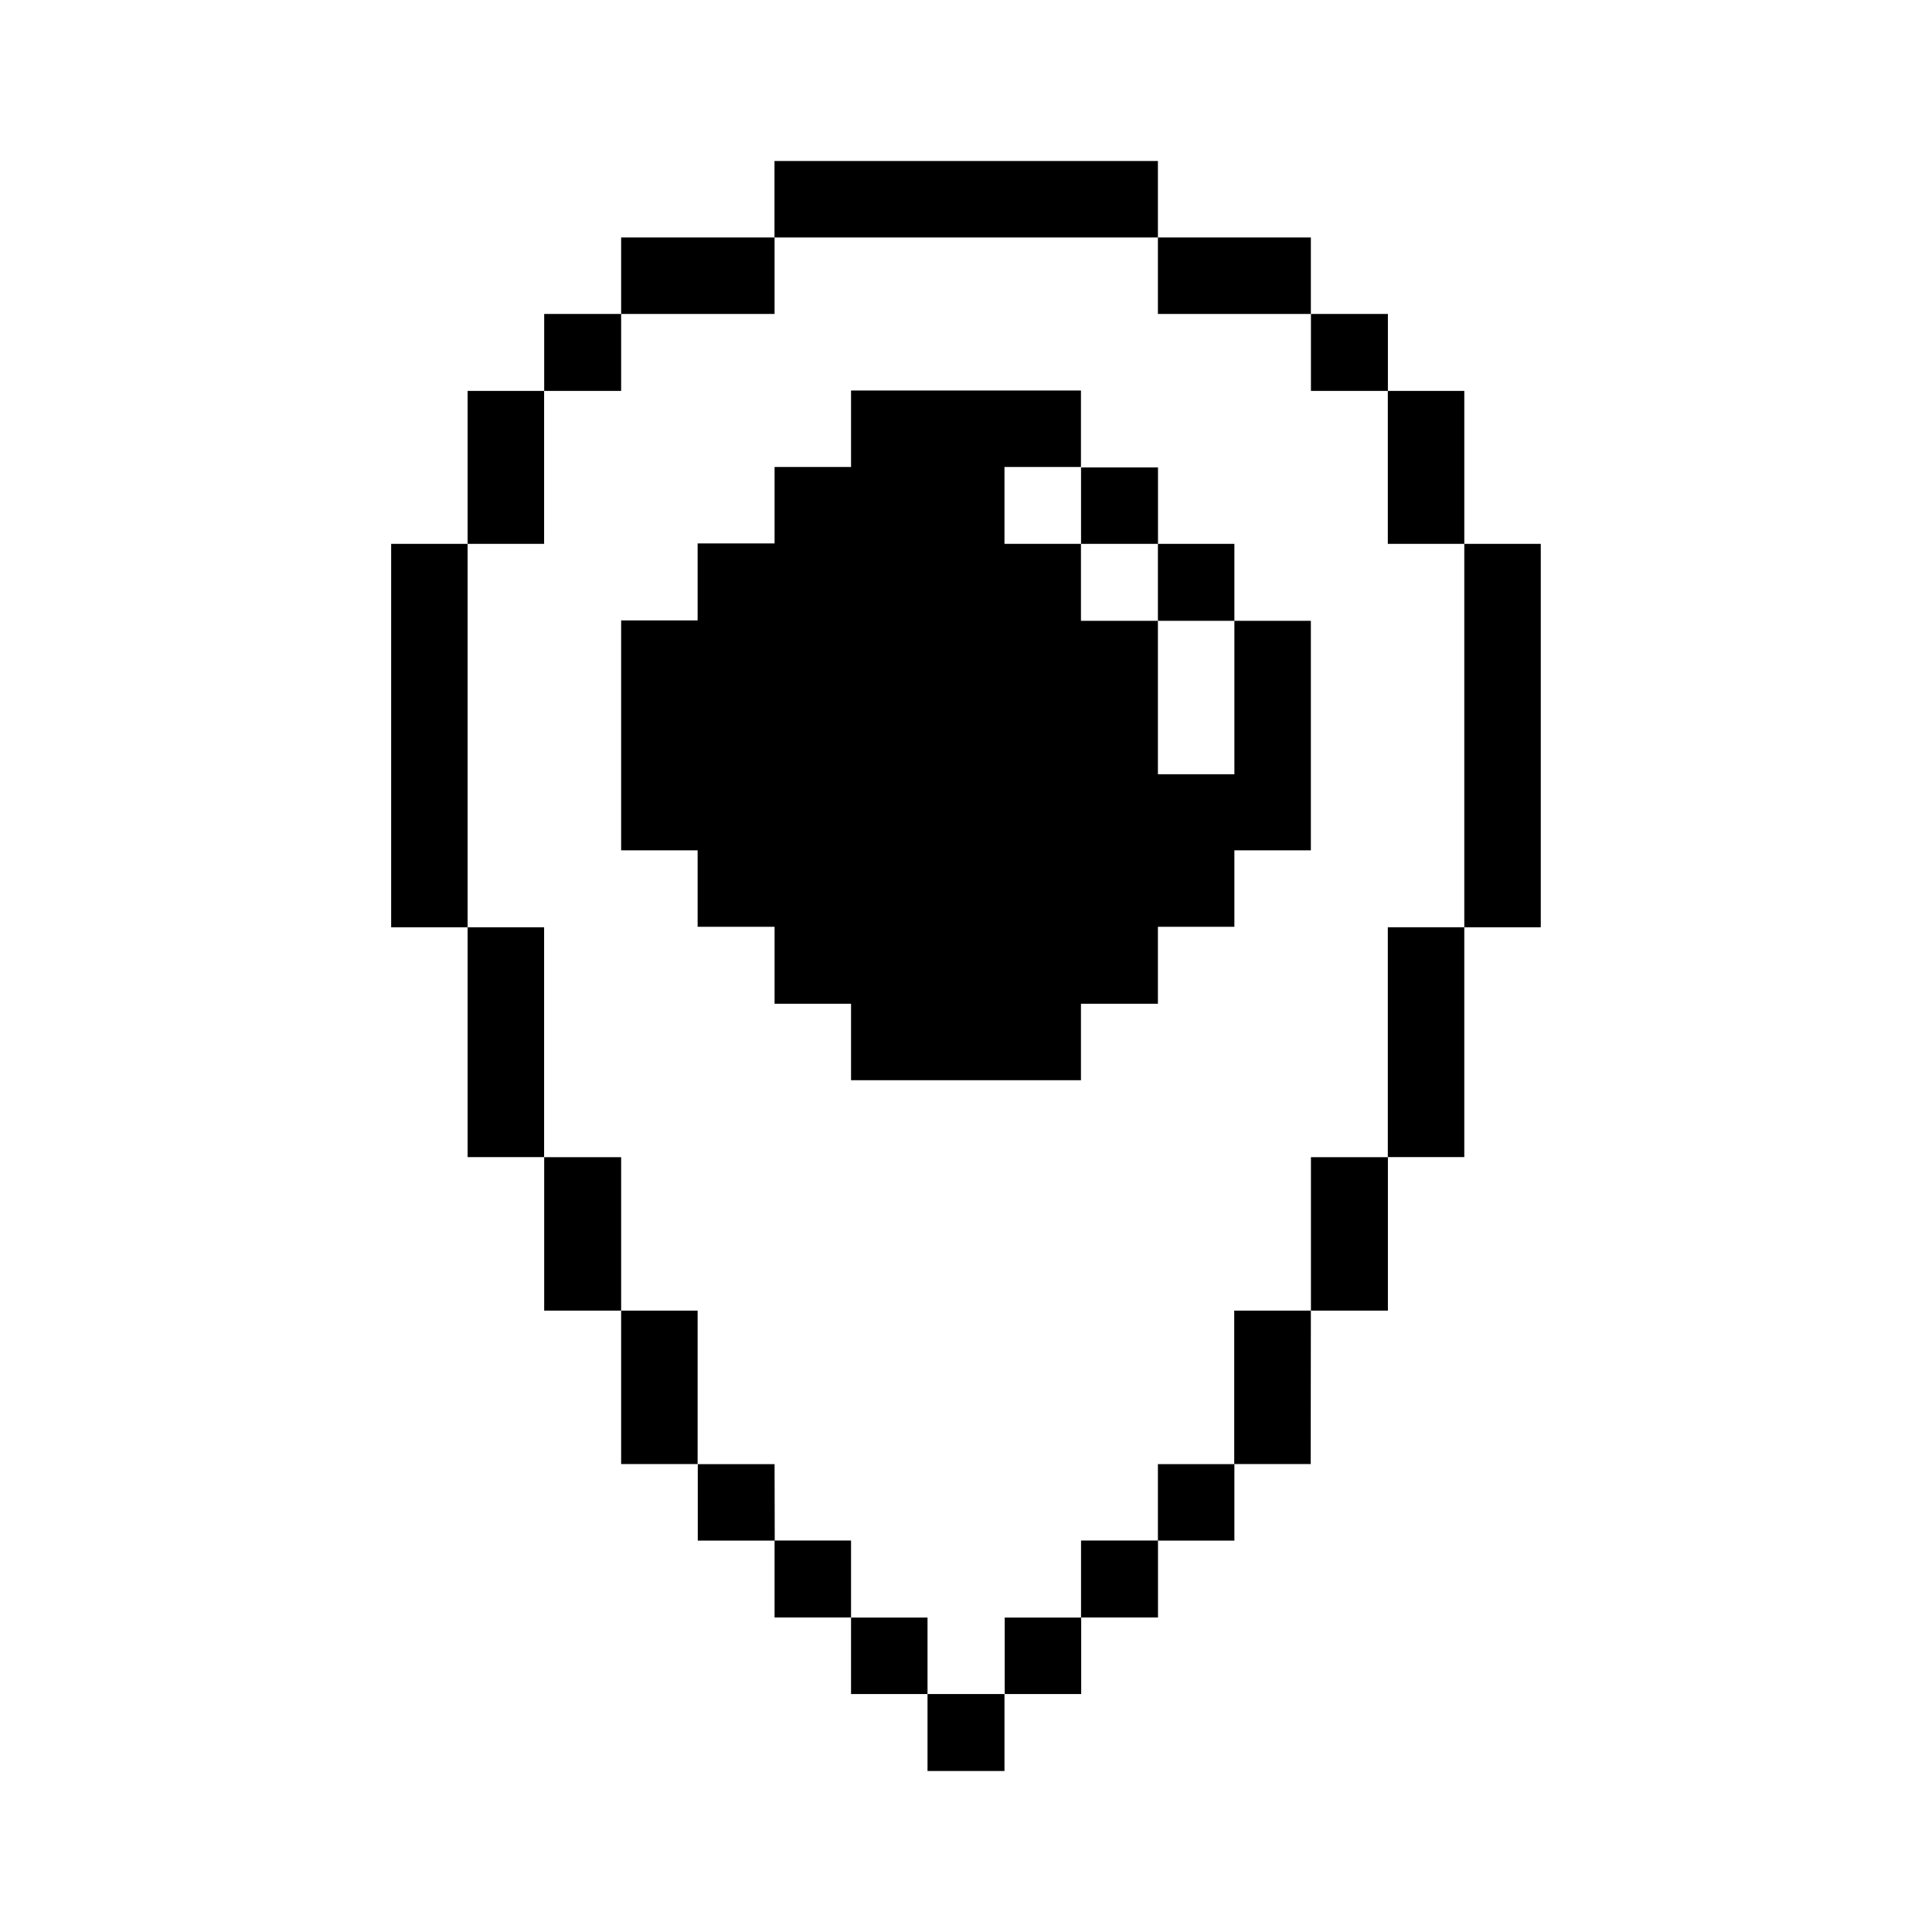 <svg xmlns="http://www.w3.org/2000/svg" width="24" height="24" viewBox="0 0 24 24">
  <g id="map-navigation-pin-location" transform="translate(10263.059 1182.195)">
    <rect id="Rectangle_152218" data-name="Rectangle 152218" width="24" height="24" transform="translate(-10263.059 -1182.195)" fill="#fff"/>
    <g id="map-navigation-pin-location-1" transform="translate(-10265.062 -1180.195)">
      <path id="Path_6339" data-name="Path 6339" d="M39.807,11.415h-.95v4.763h.95Z" transform="translate(-18.664 -6.659)"/>
      <path id="Path_6340" data-name="Path 6340" d="M37.527,22.845h-.95V25.7h.95Z" transform="translate(-17.334 -13.326)"/>
      <path id="Path_6341" data-name="Path 6341" d="M37.527,6.855h-.95v1.9h.95Z" transform="translate(-17.334 -3.999)"/>
      <path id="Path_6342" data-name="Path 6342" d="M35.239,29.7h-.956v1.906h.956Z" transform="translate(-15.995 -17.325)"/>
      <path id="Path_6343" data-name="Path 6343" d="M35.239,4.56h-.956v.956h.956Z" transform="translate(-15.995 -2.66)"/>
      <path id="Path_6344" data-name="Path 6344" d="M32.952,34.275H32v1.906h.95Z" transform="translate(-14.665 -19.994)"/>
      <path id="Path_6345" data-name="Path 6345" d="M21.336,11.617h-.95V9.711H19.43V8.755h-.95V7.8h.95v-.95H16.574V7.8h-.95v.95h-.956v.956h-.95v2.856h.95v.95h.956v.956h.95v.95H19.43v-.95h.956v-.956h.95v-.95h.95V9.711h-.95Z" transform="translate(-3.999 -3.999)"/>
      <path id="Path_6346" data-name="Path 6346" d="M30.672,38.85h-.95v.95h.95Z" transform="translate(-13.335 -22.662)"/>
      <path id="Path_6347" data-name="Path 6347" d="M30.672,11.415h-.95v.956h.95Z" transform="translate(-13.335 -6.659)"/>
      <path id="Path_6348" data-name="Path 6348" d="M31.622,2.28h-1.9v.95h1.9Z" transform="translate(-13.335 -1.33)"/>
      <path id="Path_6349" data-name="Path 6349" d="M28.384,41.13h-.956v.956h.956Z" transform="translate(-11.996 -23.993)"/>
      <path id="Path_6350" data-name="Path 6350" d="M28.384,9.135h-.956v.95h.956Z" transform="translate(-11.996 -5.329)"/>
      <path id="Path_6351" data-name="Path 6351" d="M26.1,43.425h-.95v.95h.95Z" transform="translate(-10.666 -25.331)"/>
      <path id="Path_6352" data-name="Path 6352" d="M23.809,45.705h-.956v.956h.956Z" transform="translate(-9.328 -26.661)"/>
      <path id="Path_6353" data-name="Path 6353" d="M21.523,43.425h-.95v.95h.95Z" transform="translate(-7.998 -25.331)"/>
      <path id="Path_6354" data-name="Path 6354" d="M23.055,0H18.292V.95h4.763Z" transform="translate(-6.668)"/>
      <path id="Path_6355" data-name="Path 6355" d="M19.243,41.13h-.95v.956h.95Z" transform="translate(-6.668 -23.993)"/>
      <path id="Path_6356" data-name="Path 6356" d="M16.954,38.85H16v.95h.956Z" transform="translate(-5.329 -22.662)"/>
      <path id="Path_6357" data-name="Path 6357" d="M15.624,2.28H13.718v.95h1.906Z" transform="translate(-3.999 -1.33)"/>
      <path id="Path_6358" data-name="Path 6358" d="M14.668,34.275h-.95v1.906h.95Z" transform="translate(-3.999 -19.994)"/>
      <path id="Path_6359" data-name="Path 6359" d="M12.379,29.7h-.956v1.906h.956Z" transform="translate(-2.66 -17.325)"/>
      <path id="Path_6360" data-name="Path 6360" d="M12.379,4.56h-.956v.956h.956Z" transform="translate(-2.66 -2.66)"/>
      <path id="Path_6361" data-name="Path 6361" d="M10.092,22.845h-.95V25.7h.95Z" transform="translate(-1.33 -13.326)"/>
      <path id="Path_6362" data-name="Path 6362" d="M10.092,6.855h-.95v1.9h.95Z" transform="translate(-1.33 -3.999)"/>
      <path id="Path_6363" data-name="Path 6363" d="M7.812,11.415h-.95v4.763h.95Z" transform="translate(0 -6.659)"/>
    </g>
  </g>
</svg>
